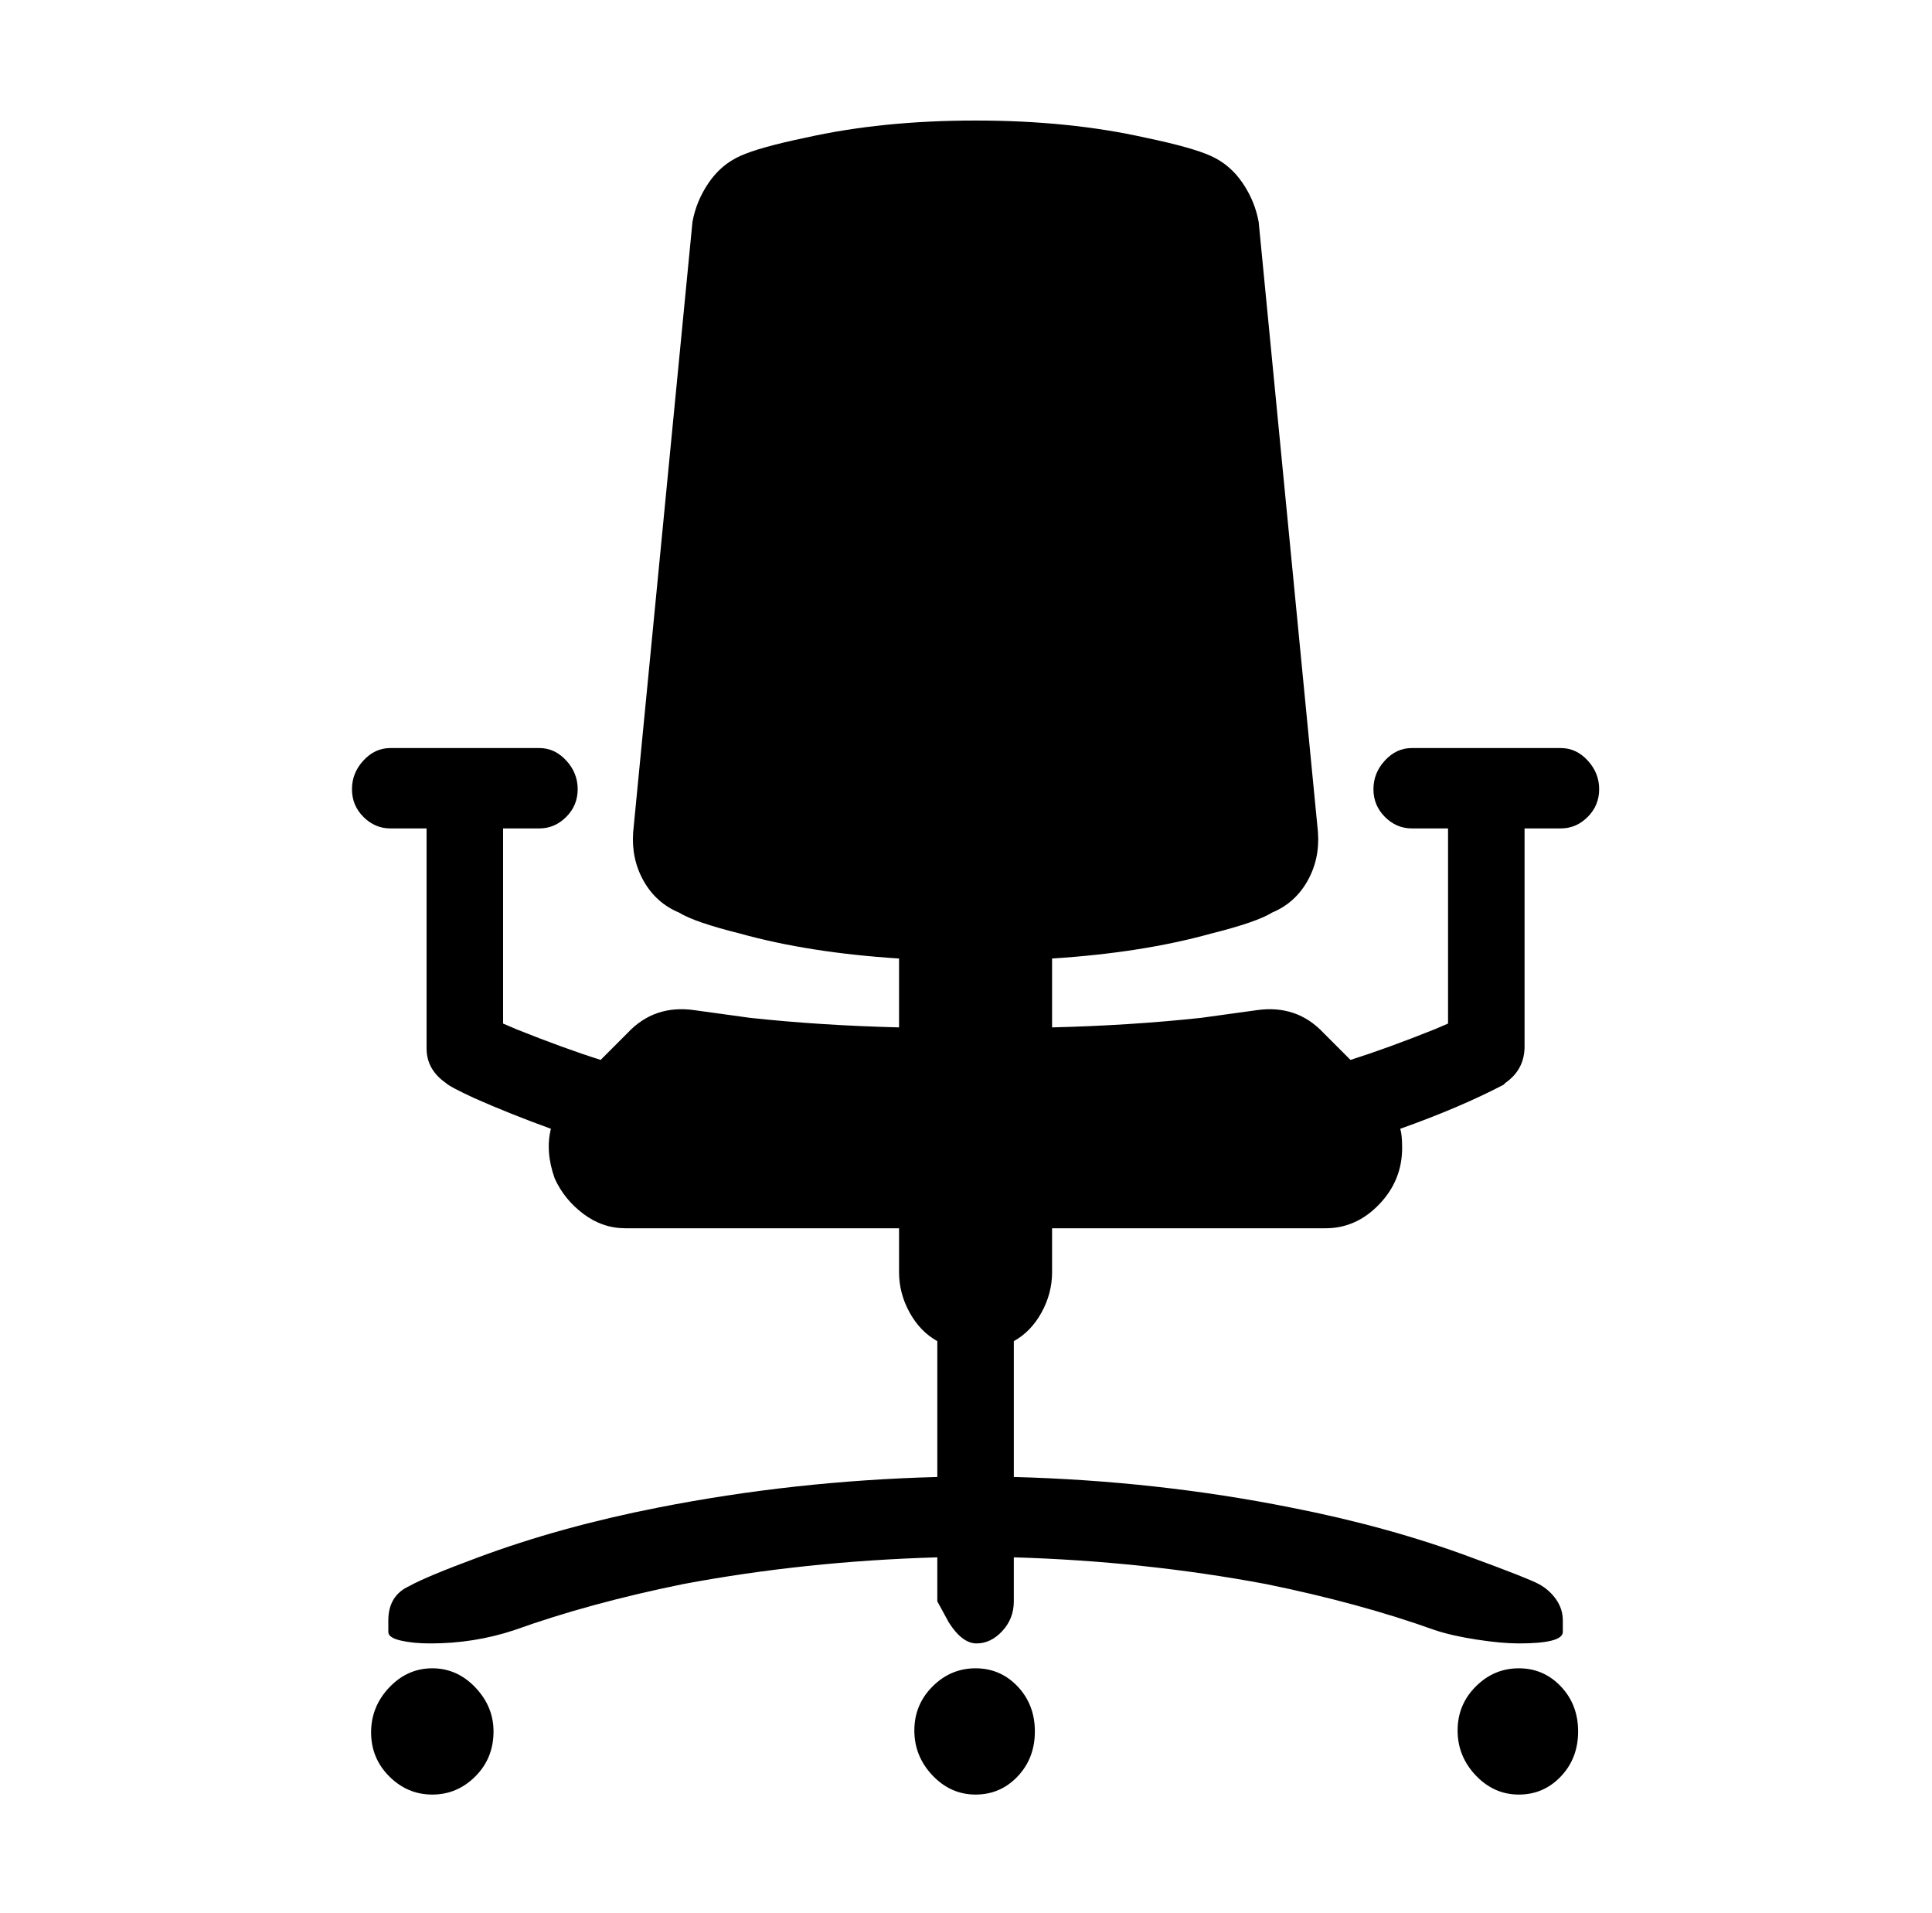 <svg xmlns="http://www.w3.org/2000/svg" viewBox="-10 0 1010 1000"><path d="M248 905q0 14-9.5 23.5T216 938t-22.5-9.5-9.5-23 9.5-23.5 22.5-10 22.5 10 9.5 23zm283 0q0 14-9 23.5t-22 9.5-22.5-10-9.5-23.5 9.5-23T500 872t22 9.5 9 23.5zm284 0q0 14-9 23.5t-22 9.5-22.5-10-9.5-23.5 9.5-23T784 872t22 9.5 9 23.5zm-9-514h-78q-8 0-14 6.5t-6 15 6 14.5 14 6h19v102l-7 3q-25 10-44 16l-14-14q-14-15-35-12l-29 4q-37 4-78 5v-36q47-3 83-13 24-6 32-11 12-5 18.5-16.5T679 435l-31-319q-2-11-8.5-20.5t-16.5-14-34-9.5q-40-9-89-9t-89 9q-24 5-34 9.5t-16.5 14T352 116l-31 319q-1 14 5.5 25.5T345 477q8 5 32 11 36 10 83 13v36q-41-1-78-5l-29-4q-21-3-35 12l-14 14q-19-6-44-16l-7-3V433h19q8 0 14-6t6-14.5-6-15-14-6.5h-78q-8 0-14 6.5t-6 15 6 14.5 14 6h19v115q0 11 10 18 2 2 15 8 18 8 40 16-3 12 2 26 5 11 15 18.5t22 7.5h143v23q0 11 5.5 21t14.5 15v71q-75 2-146 16-51 10-94 26-27 10-36 15-11 5-11 18v6q0 3 6.5 4.5T215 859v0q23 0 44-7 39-14 88-24 64-12 133-14v23l6 11q7 11 14.5 11t13.5-6.5 6-15.5v-23q68 2 132 14 49 10 88 24 9 3 22 5t22 2v0q23 0 23-6v-6q0-6-3.5-11t-9-8-35.5-14q-43-16-94-26-70-14-145-16v-71q9-5 14.5-15t5.5-21v-23h143q16 0 28-12.5t12-29.5q0-7-1-10 31-11 54-23l1-1q10-7 10-19V433h19q8 0 14-6t6-14.5-6-15-14-6.5z"/></svg>